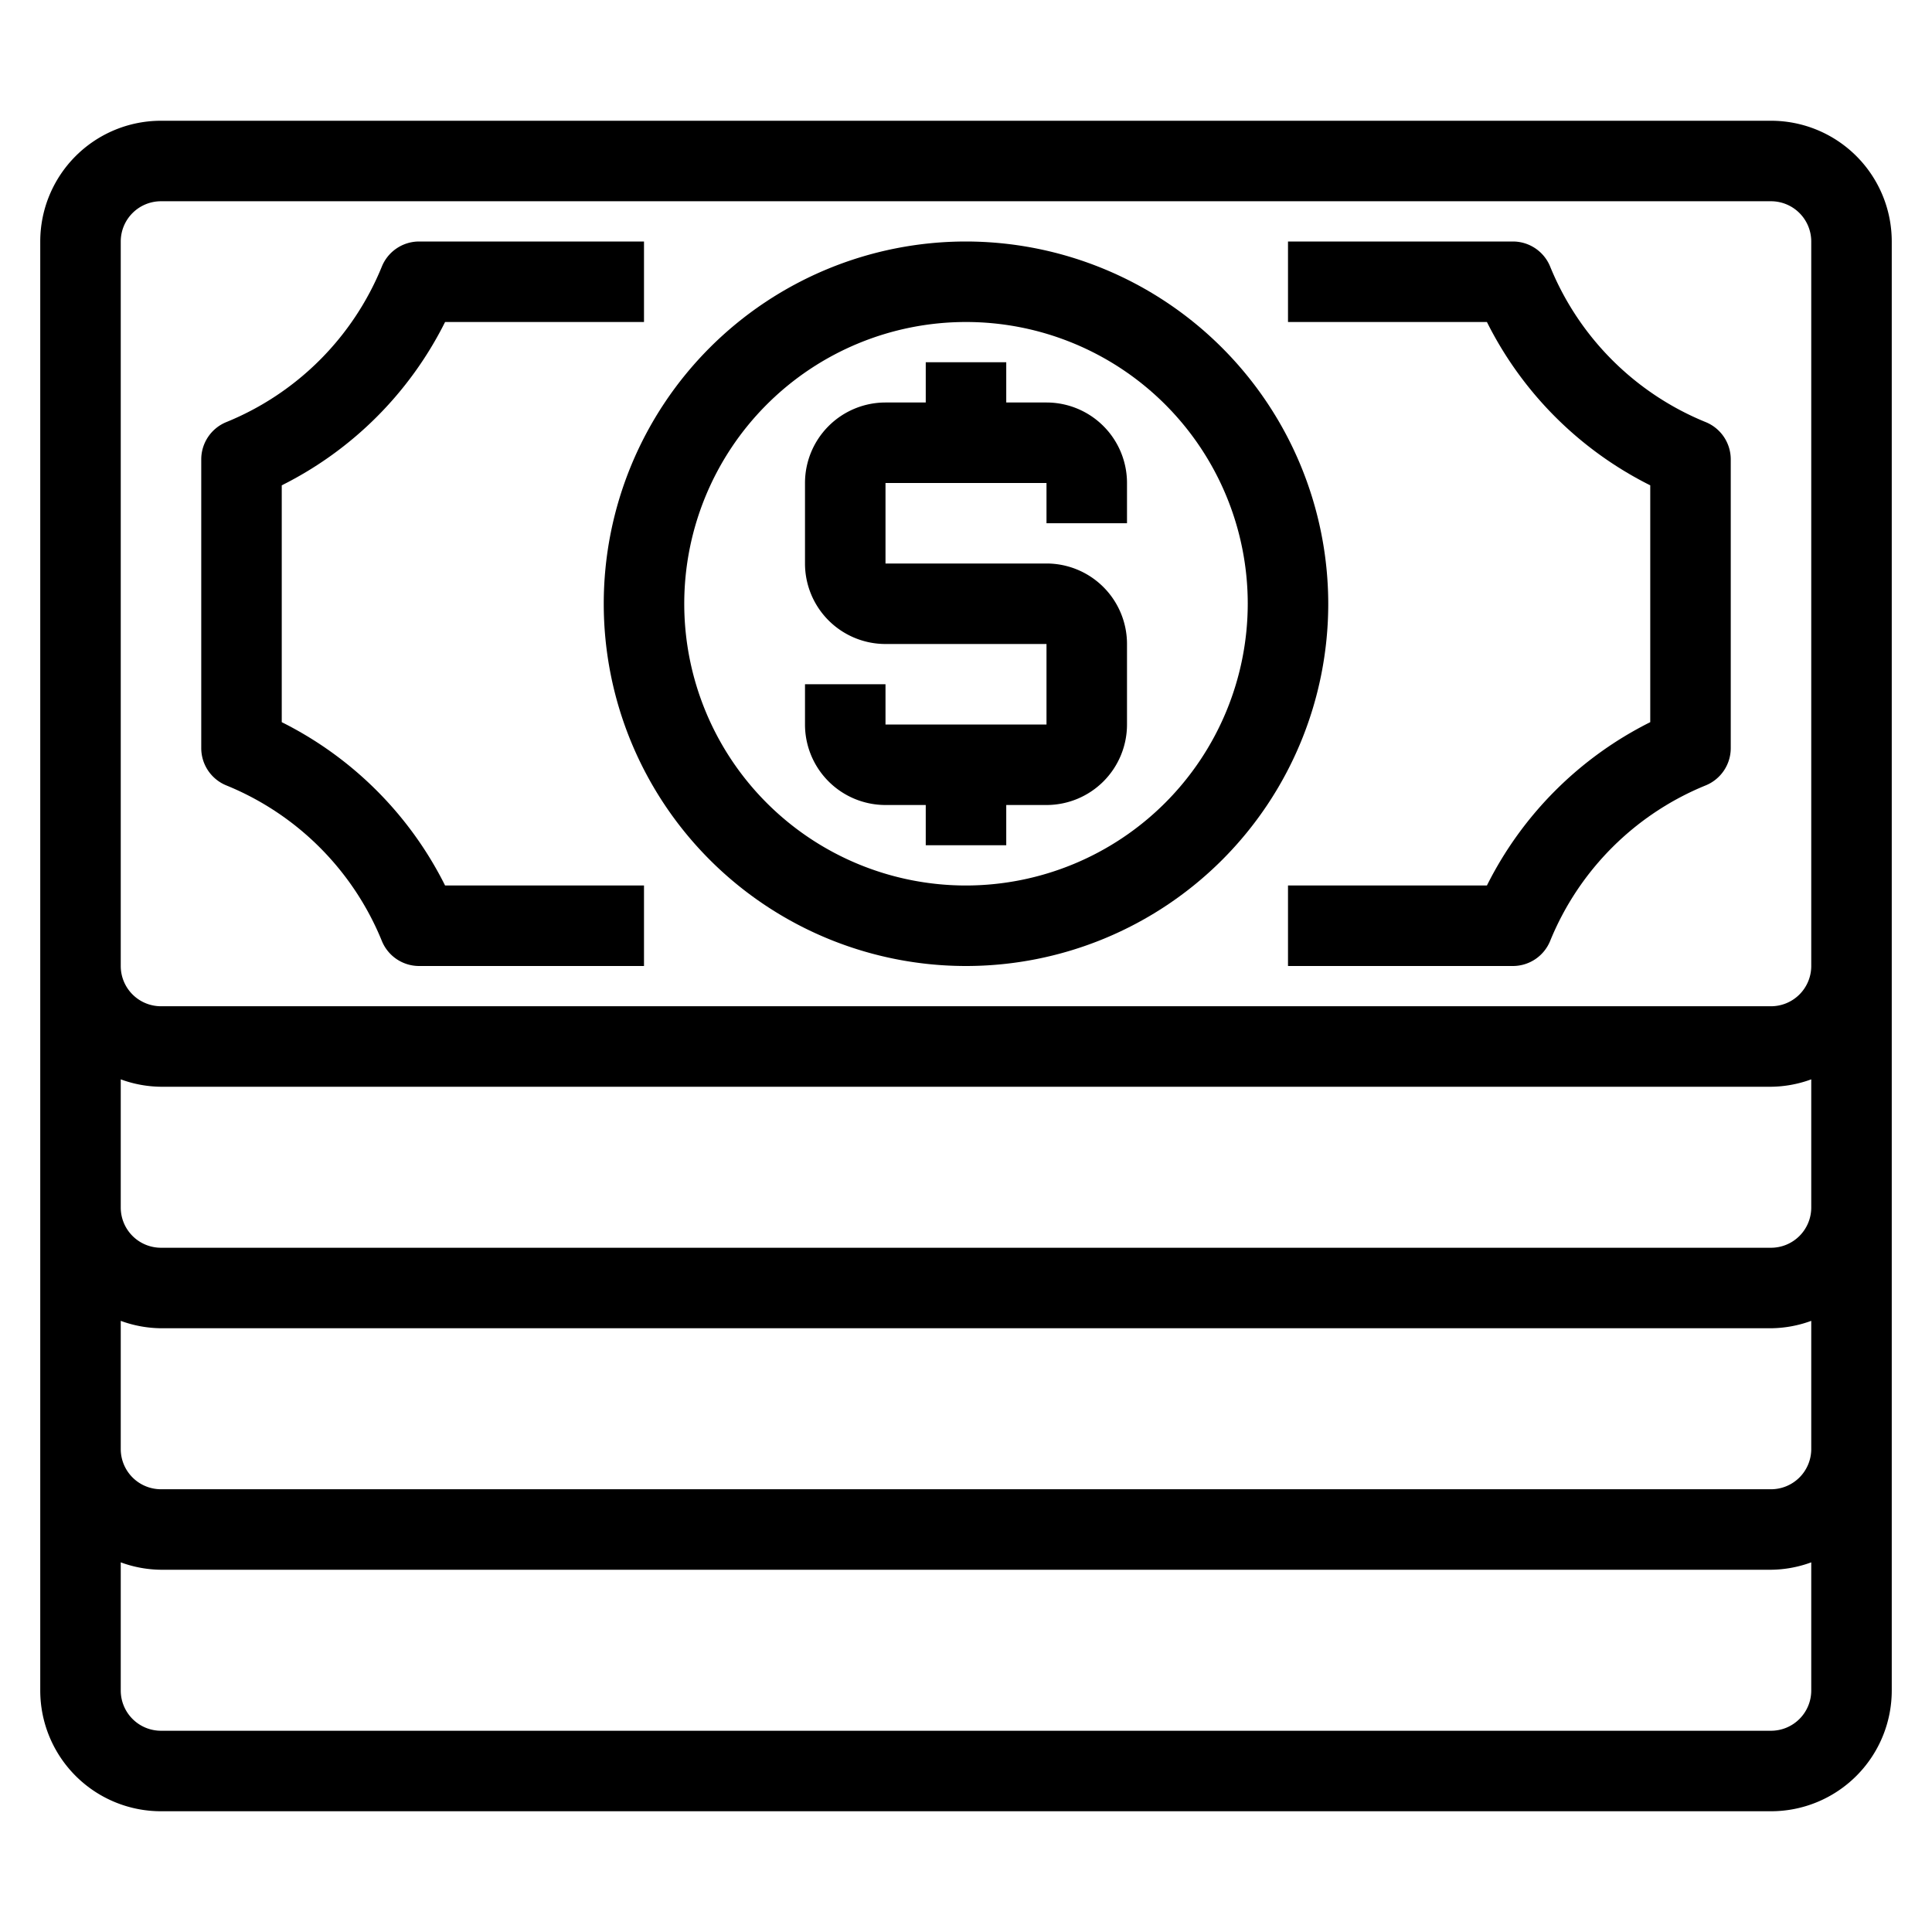 <svg xmlns="http://www.w3.org/2000/svg" viewBox="0 0 48 48" x="0px" y="0px"><title>Money-Bank</title><g><path d="M44,3H4A3,3,0,0,0,1,6V42a3,3,0,0,0,3,3H44a3,3,0,0,0,3-3V6A3,3,0,0,0,44,3Zm0,40H4a1,1,0,0,1-1-1V38.816A2.966,2.966,0,0,0,4,39H44a2.966,2.966,0,0,0,1-.184V42A1,1,0,0,1,44,43Zm0-6H4a1,1,0,0,1-1-1V32.816A2.966,2.966,0,0,0,4,33H44a2.966,2.966,0,0,0,1-.184V36A1,1,0,0,1,44,37Zm0-6H4a1,1,0,0,1-1-1V26.816A2.966,2.966,0,0,0,4,27H44a2.966,2.966,0,0,0,1-.184V30A1,1,0,0,1,44,31Zm0-6H4a1,1,0,0,1-1-1V6A1,1,0,0,1,4,5H44a1,1,0,0,1,1,1V24A1,1,0,0,1,44,25Z"></path><path d="M24,6a9,9,0,1,0,9,9A9.011,9.011,0,0,0,24,6Zm0,16a7,7,0,1,1,7-7A7.008,7.008,0,0,1,24,22Z"></path><path d="M42.375,10.486a7.039,7.039,0,0,1-3.861-3.861A1,1,0,0,0,37.587,6H32V8h4.942A9.064,9.064,0,0,0,41,12.058v5.884A9.064,9.064,0,0,0,36.942,22H32v2h5.587a1,1,0,0,0,.927-.625,7.039,7.039,0,0,1,3.861-3.861A1,1,0,0,0,43,18.587V11.413A1,1,0,0,0,42.375,10.486Z"></path><path d="M7,17.942V12.058A9.064,9.064,0,0,0,11.058,8H16V6H10.413a1,1,0,0,0-.927.625,7.039,7.039,0,0,1-3.861,3.861A1,1,0,0,0,5,11.413v7.174a1,1,0,0,0,.625.927,7.039,7.039,0,0,1,3.861,3.861,1,1,0,0,0,.927.625H16V22H11.058A9.064,9.064,0,0,0,7,17.942Z"></path><path d="M26,10H25V9H23v1H22a2,2,0,0,0-2,2v2a2,2,0,0,0,2,2h4v2H22V17H20v1a2,2,0,0,0,2,2h1v1h2V20h1a2,2,0,0,0,2-2V16a2,2,0,0,0-2-2H22V12h4v1h2V12A2,2,0,0,0,26,10Z"></path></g></svg>